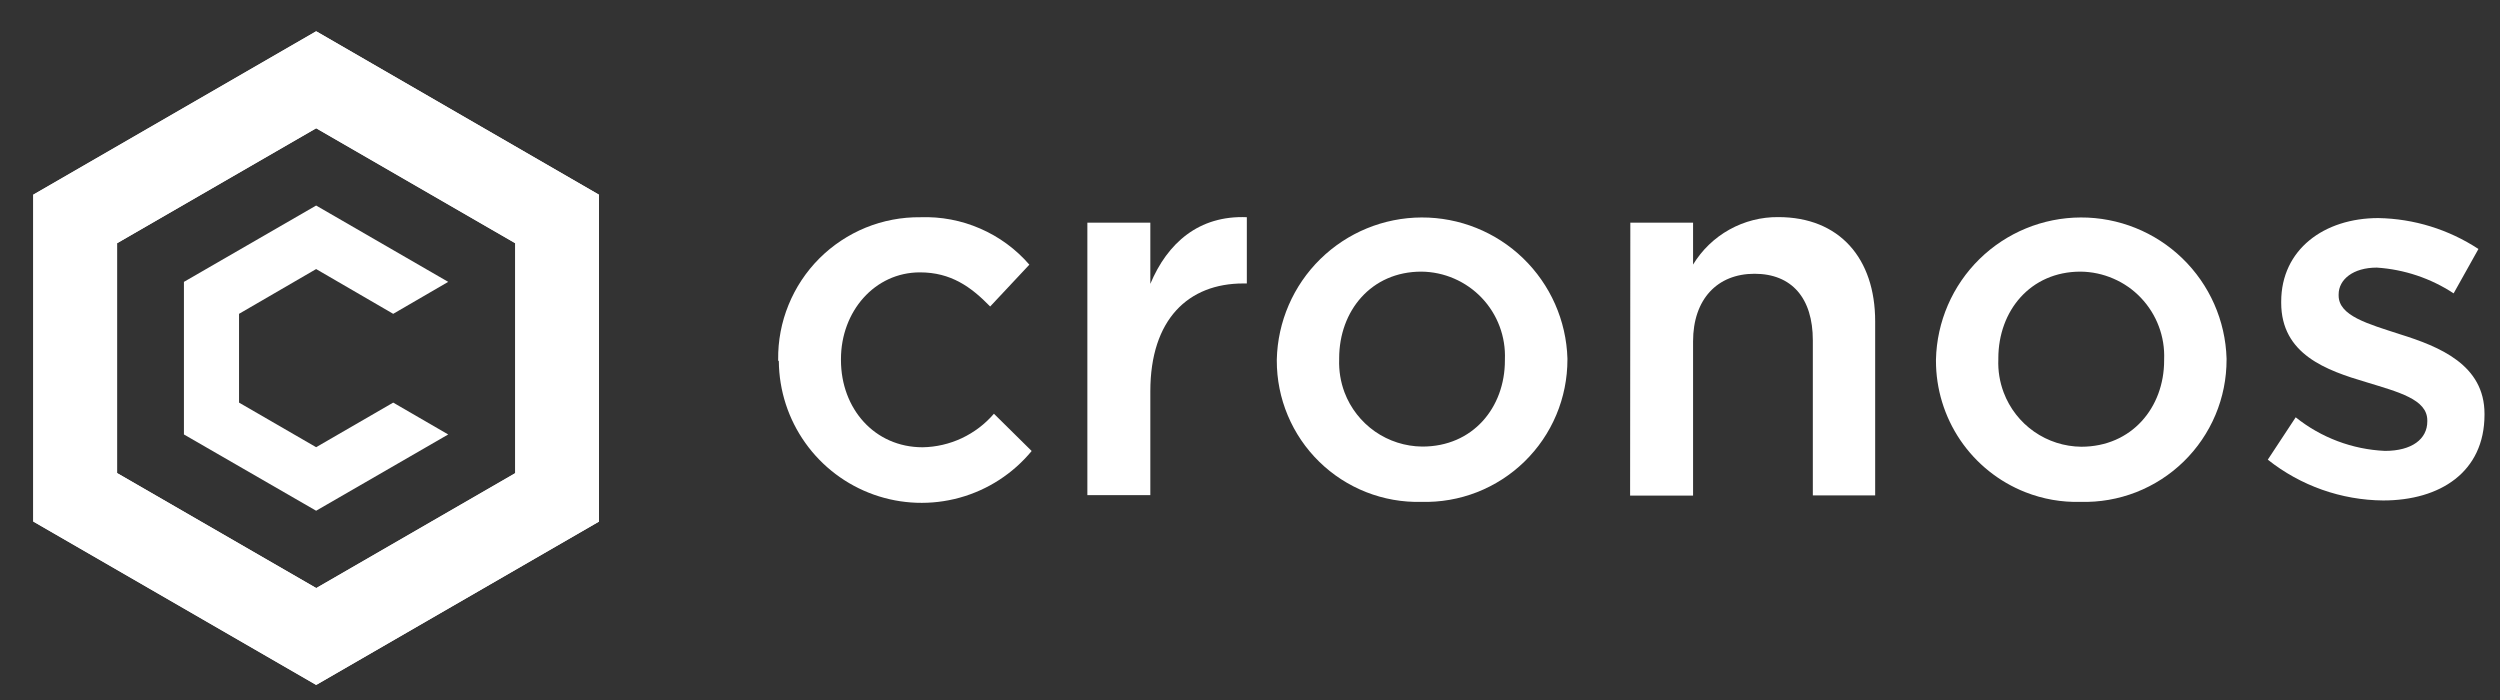 <svg width="75" height="21" viewBox="0 0 75 21" fill="none" xmlns="http://www.w3.org/2000/svg">
<rect x="0" y="0" width="75" height="21" fill="#333333" stroke="none"/>
<path d="M9.487 0.939L0.998 5.842V15.647L9.487 20.547L17.969 15.647V5.842L9.487 0.939ZM15.456 14.194L9.487 17.643L3.514 14.194V7.296L9.487 3.849L15.456 7.296V14.194Z" fill="white"/>
<path d="M9.486 20.547L17.97 15.647V5.842L9.486 0.939V3.847L15.457 7.296V14.197L9.486 17.643V20.547Z" fill="white"/>
<path d="M9.482 0.939L0.998 5.839V15.644L9.482 20.547V17.639L3.511 14.191V7.296L9.482 3.845V0.939Z" fill="white"/>
<path d="M13.446 13.034L9.484 15.322L5.518 13.034V8.456L9.484 6.166L13.446 8.456L11.796 9.415L9.484 8.072L7.171 9.415V12.078L9.484 13.416L11.796 12.078L13.446 13.034Z" fill="white"/>
<path d="M23.345 10.815V10.786C23.338 10.224 23.444 9.666 23.657 9.145C23.869 8.624 24.183 8.151 24.58 7.753C24.978 7.356 25.451 7.042 25.971 6.829C26.492 6.617 27.05 6.511 27.612 6.517C28.229 6.495 28.842 6.611 29.408 6.858C29.974 7.104 30.477 7.473 30.881 7.94L29.705 9.195C29.131 8.605 28.527 8.171 27.599 8.171C26.236 8.171 25.229 9.348 25.229 10.771V10.803C25.229 12.259 26.236 13.418 27.677 13.418C28.084 13.412 28.486 13.318 28.855 13.145C29.224 12.971 29.552 12.722 29.818 12.412L30.95 13.53C30.39 14.208 29.636 14.697 28.788 14.931C27.941 15.165 27.043 15.133 26.214 14.839C25.386 14.545 24.668 14.003 24.159 13.287C23.649 12.571 23.372 11.716 23.365 10.837L23.345 10.815Z" fill="white"/>
<path d="M32.621 6.681H34.51V8.516C35.021 7.293 35.965 6.456 37.405 6.516V8.504H37.298C35.654 8.504 34.51 9.575 34.51 11.739V14.853H32.621V6.681Z" fill="white"/>
<path d="M38.304 10.815V10.786C38.33 9.65 38.798 8.568 39.609 7.772C40.421 6.976 41.511 6.528 42.648 6.524C43.784 6.52 44.878 6.959 45.695 7.75C46.512 8.54 46.989 9.618 47.023 10.754V10.786C47.023 11.357 46.91 11.922 46.689 12.447C46.468 12.973 46.143 13.45 45.734 13.848C45.326 14.246 44.841 14.558 44.31 14.766C43.779 14.973 43.211 15.072 42.64 15.056C42.075 15.071 41.513 14.971 40.986 14.764C40.46 14.557 39.981 14.247 39.577 13.852C39.172 13.456 38.852 12.984 38.633 12.462C38.414 11.941 38.303 11.381 38.304 10.815ZM45.147 10.815V10.786C45.161 10.447 45.107 10.108 44.988 9.791C44.869 9.473 44.687 9.182 44.453 8.936C44.219 8.69 43.938 8.494 43.627 8.359C43.315 8.223 42.98 8.152 42.64 8.149C41.135 8.149 40.175 9.328 40.175 10.749V10.781C40.163 11.118 40.217 11.454 40.335 11.77C40.514 12.244 40.833 12.653 41.248 12.944C41.664 13.234 42.158 13.392 42.665 13.397C44.187 13.402 45.147 12.224 45.147 10.815Z" fill="white"/>
<path d="M48.91 6.681H50.792V7.937C51.059 7.498 51.434 7.137 51.883 6.887C52.331 6.638 52.836 6.508 53.349 6.513C55.185 6.513 56.255 7.751 56.255 9.64V14.861H54.385V10.211C54.385 8.94 53.751 8.213 52.635 8.213C51.518 8.213 50.792 8.978 50.792 10.242V14.868H48.903L48.91 6.681Z" fill="white"/>
<path d="M58.079 10.815V10.786C58.105 9.65 58.573 8.568 59.384 7.772C60.196 6.976 61.286 6.528 62.423 6.524C63.559 6.52 64.653 6.959 65.47 7.75C66.287 8.54 66.763 9.618 66.797 10.754V10.786C66.798 11.357 66.685 11.922 66.464 12.447C66.242 12.973 65.918 13.45 65.509 13.848C65.101 14.246 64.616 14.558 64.085 14.766C63.553 14.973 62.986 15.072 62.415 15.056C61.85 15.072 61.288 14.973 60.762 14.766C59.969 14.454 59.289 13.91 58.81 13.205C58.332 12.5 58.077 11.667 58.079 10.815ZM64.924 10.815V10.786C64.938 10.447 64.884 10.108 64.764 9.79C64.645 9.472 64.462 9.181 64.228 8.935C63.995 8.689 63.714 8.493 63.402 8.359C63.09 8.223 62.755 8.152 62.415 8.149C60.91 8.149 59.95 9.328 59.95 10.749V10.781C59.936 11.12 59.991 11.457 60.11 11.774C60.289 12.248 60.607 12.658 61.022 12.948C61.438 13.239 61.931 13.397 62.438 13.402C63.953 13.402 64.924 12.224 64.924 10.815Z" fill="white"/>
<path d="M68.034 13.79L68.871 12.519C69.634 13.13 70.572 13.483 71.549 13.527C72.357 13.527 72.819 13.171 72.819 12.644V12.612C72.819 11.979 71.954 11.762 70.994 11.467C69.785 11.11 68.436 10.63 68.436 9.082V9.05C68.436 7.484 69.724 6.542 71.35 6.542C72.419 6.561 73.46 6.883 74.353 7.47L73.609 8.801C72.921 8.348 72.126 8.082 71.304 8.028C70.593 8.028 70.159 8.385 70.159 8.833V8.865C70.159 9.477 71.041 9.715 71.994 10.026C73.187 10.399 74.535 10.944 74.535 12.414V12.441C74.535 14.163 73.201 15.014 71.497 15.014C70.239 15.004 69.019 14.573 68.034 13.79Z" fill="white"/>
</svg>
